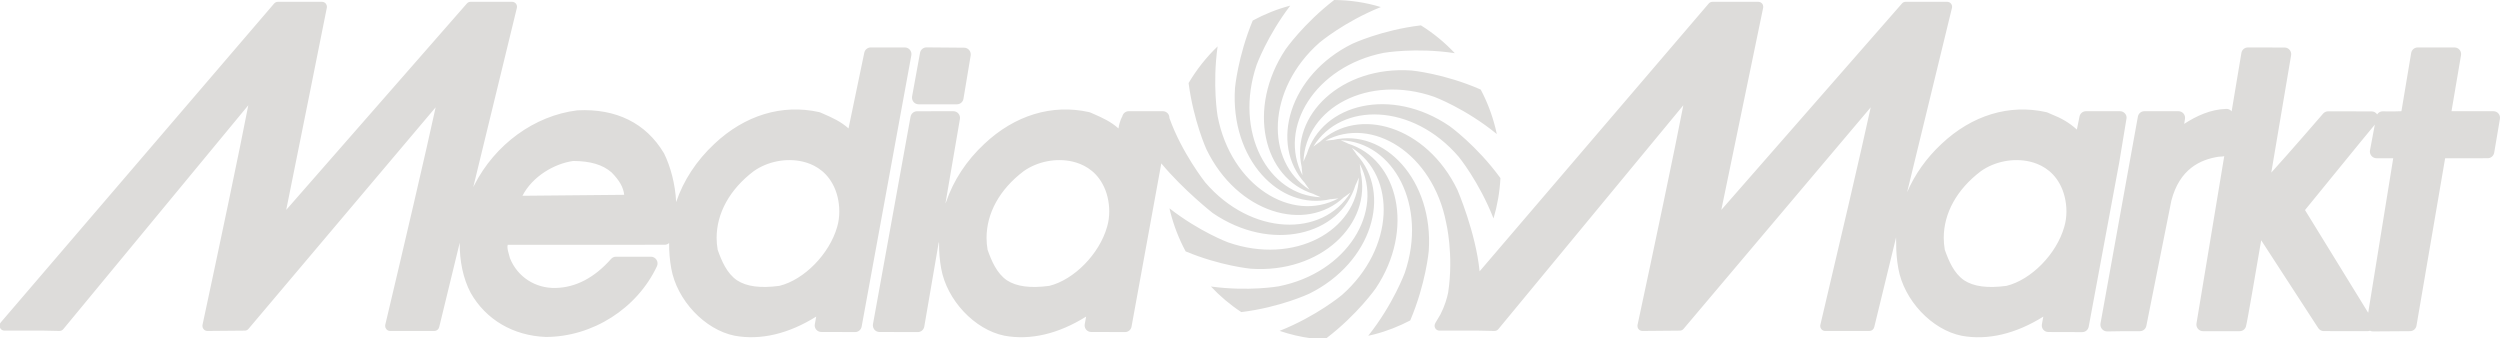 <?xml version="1.0" encoding="utf-8"?>
<!-- Generator: Adobe Illustrator 17.0.0, SVG Export Plug-In . SVG Version: 6.00 Build 0)  -->
<!DOCTYPE svg PUBLIC "-//W3C//DTD SVG 1.1//EN" "http://www.w3.org/Graphics/SVG/1.1/DTD/svg11.dtd">
<svg version="1.1" id="Livello_1" xmlns="http://www.w3.org/2000/svg" xmlns:xlink="http://www.w3.org/1999/xlink" x="0px" y="0px"
	 width="175.997px" height="23.816px" viewBox="0 0 175.997 23.816" enable-background="new 0 0 175.997 23.816"
	 xml:space="preserve">
<path fill="#DDDCDA" d="M153.765,8.721l0.054-0.339c0.026-0.135-0.012-0.278-0.098-0.384c-0.089-0.106-0.219-0.169-0.355-0.169
	h-2.403c-0.222-0.003-0.416,0.156-0.458,0.379l-0.067,0.368l-2.567,14.204c-0.023,0.136,0.018,0.28,0.109,0.386
	c0.091,0.106,0.229,0.169,0.368,0.166l1.185-0.018h1.115c0.222,0,0.408-0.157,0.452-0.374l1.761-8.816
	c0.582-2.234,2.044-2.898,3.338-3.092c0.069-0.009,0.33-0.005,0.385-0.041c-0.886,5.345-1.936,11.672-1.954,11.778
	c-0.023,0.134,0.015,0.273,0.103,0.379c0.087,0.104,0.217,0.166,0.35,0.166h2.589c0.201,0,0.382-0.131,0.439-0.329
	c0.083-0.257,0.702-3.889,1.074-6.071c0.958,1.471,4.018,6.184,4.018,6.184c0.087,0.132,0.231,0.21,0.387,0.21l3.093,0.005
	c0.057,0,0.107-0.014,0.16-0.031c0.066,0.031,0.139,0.051,0.211,0.049l2.612-0.018c0.225-0.002,0.414-0.166,0.452-0.386
	c0,0,1.891-11.058,2.016-11.784c0.608-0.001,2.998-0.004,2.998-0.004c0.224,0,0.417-0.165,0.456-0.388l0.403-2.378
	c0.005-0.026,0.008-0.051,0.008-0.079c0-0.108-0.039-0.215-0.107-0.3c-0.088-0.104-0.217-0.166-0.356-0.166c0,0-2.172,0-2.953,0
	c0.145-0.84,0.67-3.94,0.67-3.94c0.003-0.028,0.006-0.054,0.006-0.079c0-0.113-0.037-0.219-0.109-0.302
	c-0.086-0.107-0.217-0.166-0.352-0.166H170.2c-0.224,0-0.417,0.164-0.456,0.387c0,0-0.578,3.466-0.686,4.101
	c-0.234,0.007-0.476,0.013-0.476,0.013l-0.405,0.003l-0.43-0.008c-0.165-0.004-0.312,0.082-0.399,0.217
	c-0.083-0.129-0.223-0.211-0.38-0.211l-2.376-0.006h-0.697c-0.129,0-0.25,0.055-0.34,0.15c0,0-2.391,2.773-3.66,4.164
	c0.372-2.204,1.396-8.257,1.396-8.257c0.003-0.028,0.006-0.053,0.006-0.081c0-0.109-0.039-0.216-0.11-0.3
	c-0.087-0.107-0.216-0.167-0.352-0.167l-2.585-0.005c-0.227-0.001-0.421,0.161-0.458,0.386c-0.06,0.36-0.329,1.971-0.688,4.117
	c-0.004-0.007-0.007-0.013-0.012-0.018c-0.091-0.108-0.223-0.166-0.364-0.16C155.626,7.698,154.632,8.155,153.765,8.721
	L153.765,8.721z M166.718,22.019c-1.065-1.732-4.175-6.786-4.449-7.232c0.36-0.429,4.146-5.099,4.915-6.013l-0.34,1.81
	c-0.026,0.138,0.013,0.28,0.101,0.386c0.088,0.106,0.217,0.17,0.356,0.17c0,0,0.671,0,1.179,0
	C168.346,11.965,167.113,19.574,166.718,22.019L166.718,22.019L166.718,22.019z M77.936,15.973c-0.54,1.907-2.325,3.723-4.066,4.151
	c-1.331,0.179-2.309,0.051-2.99-0.394c-0.717-0.499-1.077-1.363-1.355-2.146c-0.048-0.28-0.073-0.562-0.073-0.836
	c0-1.738,0.918-3.413,2.607-4.694c0.971-0.689,2.291-0.948,3.449-0.679c0.652,0.151,1.546,0.545,2.104,1.566
	c0.312,0.554,0.478,1.257,0.478,1.943C78.09,15.263,78.037,15.635,77.936,15.973L77.936,15.973L77.936,15.973z M64.77,3.713
	l-0.559,3.071c-0.026,0.136,0.011,0.28,0.099,0.39c0.088,0.106,0.219,0.169,0.359,0.169h2.701c0.223,0,0.416-0.16,0.456-0.385
	l0.508-3.043c0.022-0.137-0.014-0.279-0.101-0.386c-0.088-0.106-0.217-0.169-0.352-0.171l-2.654-0.022
	C65.004,3.334,64.812,3.494,64.77,3.713L64.77,3.713L64.77,3.713z M58.936,15.973L58.936,15.973c0.101-0.339,0.15-0.711,0.15-1.089
	c0-0.686-0.164-1.388-0.476-1.943c-0.56-1.021-1.452-1.415-2.106-1.566c-1.155-0.269-2.477-0.01-3.448,0.679
	c-1.686,1.281-2.607,2.956-2.607,4.694c0,0.274,0.026,0.556,0.074,0.836c0.278,0.782,0.637,1.647,1.356,2.146
	c0.68,0.446,1.659,0.573,2.989,0.394C56.61,19.697,58.392,17.881,58.936,15.973L58.936,15.973z M36.78,13.782L36.78,13.782
	c1.106-0.009,6.401-0.06,7.162-0.067c-0.055-0.52-0.325-1.006-0.891-1.58c-0.625-0.541-1.481-0.796-2.697-0.803
	C39.037,11.519,37.499,12.395,36.78,13.782L36.78,13.782z M145.321,15.973c-0.54,1.907-2.322,3.723-4.066,4.151
	c-1.333,0.179-2.31,0.051-2.987-0.394c-0.719-0.499-1.079-1.363-1.357-2.146c-0.047-0.28-0.074-0.562-0.074-0.836
	c0-1.738,0.92-3.413,2.61-4.694c0.969-0.689,2.29-0.948,3.447-0.679c0.652,0.151,1.547,0.545,2.105,1.566
	c0.309,0.554,0.476,1.257,0.476,1.943C145.474,15.263,145.423,15.635,145.321,15.973L145.321,15.973L145.321,15.973z M0,23.073
	v-0.29c0.014-0.031,0.032-0.06,0.055-0.086L19.299,0.248c0.068-0.075,0.162-0.12,0.264-0.12h3.107c0.102,0,0.201,0.047,0.268,0.128
	c0.05,0.063,0.079,0.145,0.079,0.221c0,0.022-0.004,0.049-0.009,0.071c0,0-2.41,12.05-2.859,14.229
	c1.518-1.736,12.719-14.53,12.719-14.53c0.065-0.078,0.16-0.12,0.258-0.12h2.923c0.107,0,0.209,0.049,0.275,0.134
	c0.065,0.085,0.089,0.197,0.062,0.301l-3.069,12.613c0.024-0.046,0.047-0.092,0.069-0.137c1.461-2.876,4.237-4.897,7.241-5.268
	c0.01-0.003,0.021-0.003,0.033-0.003c2.717-0.139,4.814,0.901,6.072,3.004c0.007,0.011,0.011,0.021,0.02,0.033
	c0.451,0.918,0.788,2.151,0.848,3.422c0.513-1.515,1.425-2.916,2.691-4.098c2.147-2.021,4.764-2.816,7.374-2.237
	c0.028,0.005,0.059,0.017,0.087,0.028l0.242,0.106c0.578,0.252,1.209,0.533,1.741,1.016c0.282-1.345,1.11-5.33,1.11-5.33
	c0.045-0.216,0.235-0.372,0.454-0.372h2.4c0.139,0,0.27,0.063,0.358,0.168l0,0c0.088,0.107,0.125,0.249,0.101,0.385l-3.499,19.102
	c-0.043,0.222-0.234,0.383-0.458,0.383l-2.38-0.007c-0.139,0-0.271-0.059-0.359-0.166c-0.07-0.085-0.108-0.191-0.108-0.299
	c0-0.03,0.003-0.059,0.01-0.087c0,0,0.059-0.32,0.098-0.532c-1.941,1.212-3.906,1.684-5.746,1.347
	c-2.105-0.424-4.065-2.506-4.46-4.738c-0.108-0.598-0.156-1.197-0.15-1.787c-0.083,0.076-0.193,0.122-0.311,0.122
	c0,0-10.529,0.004-11.053,0.005c-0.012,0.045-0.019,0.087-0.019,0.136c0,0.171,0.058,0.393,0.134,0.647c0,0,0.032,0.115,0.047,0.166
	c0.524,1.304,1.783,2.122,3.211,2.087c1.419-0.032,2.735-0.72,3.904-2.043c0.087-0.1,0.214-0.157,0.344-0.157h2.464
	c0.16,0,0.308,0.084,0.392,0.22c0.086,0.136,0.097,0.307,0.029,0.452c-1.398,2.977-4.536,4.977-7.829,4.977
	c-2.29-0.09-4.213-1.218-5.283-3.104c-0.533-1.006-0.785-2.253-0.771-3.531l-1.446,5.943c-0.039,0.16-0.18,0.27-0.339,0.27h-3.118
	c-0.105,0-0.206-0.05-0.27-0.135c-0.051-0.064-0.077-0.141-0.077-0.217c0-0.029,0.004-0.054,0.008-0.082
	c1.218-5.131,2.925-12.424,3.546-15.309c-1.492,1.767-13.176,15.598-13.176,15.598c-0.063,0.078-0.159,0.121-0.26,0.121
	l-2.633,0.023c-0.106,0-0.204-0.047-0.272-0.132c-0.05-0.061-0.078-0.139-0.078-0.22c0-0.024,0.002-0.049,0.007-0.074
	c1.115-5.191,2.674-12.585,3.223-15.461C16.044,9.149,4.455,23.173,4.455,23.173c-0.067,0.081-0.17,0.127-0.277,0.125
	c-0.9-0.032-1.578-0.028-2.364-0.023h-1.5C0.179,23.278,0.056,23.198,0,23.073L0,23.073z M149.605,7.998
	c-0.087-0.106-0.216-0.169-0.355-0.169h-2.401c-0.219,0-0.41,0.155-0.454,0.372l-0.185,0.92c-0.534-0.483-1.066-0.794-1.828-1.094
	l-0.24-0.106c-0.029-0.011-0.058-0.023-0.088-0.028c-2.607-0.58-5.227,0.216-7.373,2.237c-1.071,0.998-1.883,2.154-2.421,3.399
	l0.073-0.3l3.082-12.667c0.026-0.104,0.003-0.216-0.063-0.301c-0.065-0.085-0.165-0.134-0.273-0.134h-2.923
	c-0.102,0-0.194,0.042-0.26,0.12c0,0-11.201,12.794-12.718,14.53c0.447-2.179,2.946-14.229,2.946-14.229
	c0-0.022,0.006-0.049,0.006-0.071c0-0.078-0.025-0.158-0.077-0.221c-0.066-0.081-0.165-0.128-0.268-0.128h-3.229
	c-0.102,0-0.197,0.045-0.263,0.12l-16.131,18.854c-0.27-2.745-1.561-5.734-1.561-5.734c-2.161-4.484-6.971-5.936-9.699-3.365
	l-0.02,0.004l-0.427,0.314c1.978-3.196,6.999-3.054,10.231,0.71c0,0,1.436,1.747,2.456,4.347c0.271-0.918,0.438-1.868,0.487-2.841
	c-1.682-2.304-3.579-3.658-3.579-3.658c-4.083-2.787-8.97-1.61-10.063,1.998l-0.014,0.015l-0.212,0.488
	c0.133-3.772,4.55-6.188,9.207-4.564c0,0,2.191,0.814,4.405,2.619c-0.03-0.144-0.061-0.288-0.099-0.432
	c-0.24-0.953-0.586-1.857-1.034-2.699c-2.581-1.131-4.869-1.341-4.869-1.341c-4.915-0.346-8.562,3.142-7.728,6.82l-0.005,0.02
	l0.055,0.53c-1.745-3.334,0.884-7.658,5.719-8.613c0,0,2.244-0.394,5.004,0.023c-0.701-0.749-1.499-1.404-2.386-1.958
	c-2.767,0.329-4.831,1.298-4.831,1.298c-4.424,2.186-5.863,7.056-3.322,9.819l0.003,0.017l0.312,0.436
	c-3.159-2.005-3.016-7.085,0.699-10.355c0,0,1.736-1.466,4.318-2.503C96.144,0.172,95.04,0.008,93.925,0
	c-2.159,1.664-3.42,3.471-3.42,3.471c-2.753,4.134-1.591,9.077,1.972,10.185l0.013,0.012l0.485,0.217
	c-3.725-0.135-6.112-4.605-4.509-9.32c0,0,0.739-2.032,2.367-4.169c-0.932,0.245-1.814,0.602-2.642,1.05
	c-1.052,2.539-1.248,4.749-1.248,4.749c-0.343,4.976,3.105,8.668,6.739,7.823l0.016,0.006l0.529-0.06
	c-3.295,1.771-7.57-0.893-8.509-5.788c0,0-0.377-2.186,0-4.91c-0.786,0.753-1.472,1.617-2.042,2.582
	c0.352,2.685,1.253,4.658,1.253,4.658c2.16,4.481,6.97,5.934,9.7,3.362l0.019-0.004l0.427-0.313
	c-1.977,3.196-6.998,3.054-10.228-0.709c0,0-1.657-2.095-2.522-4.534c0.001-0.114-0.033-0.224-0.103-0.311
	c-0.089-0.106-0.22-0.169-0.36-0.169h-2.398c-0.221,0-0.41,0.155-0.456,0.372c0,0-0.184,0.283-0.269,0.842
	c-0.533-0.483-1.163-0.764-1.74-1.016l-0.244-0.106c-0.028-0.011-0.059-0.023-0.087-0.028c-2.607-0.58-5.225,0.216-7.372,2.237
	c-1.268,1.182-2.179,2.583-2.695,4.098c0,0-0.017,0.037-0.044,0.099l1.02-5.949c0.022-0.136-0.015-0.276-0.103-0.382
	c-0.089-0.104-0.22-0.167-0.357-0.166l-2.559,0.003c-0.224,0.003-0.416,0.163-0.457,0.389L61.456,22.82
	c-0.023,0.137,0.014,0.278,0.102,0.386c0.087,0.106,0.219,0.166,0.355,0.166l2.698,0.007c0.228,0,0.421-0.166,0.458-0.392l1.02-5.94
	c0.011,0.037,0.02,0.062,0.02,0.062c-0.008,0.59,0.04,1.189,0.148,1.787c0.397,2.232,2.353,4.315,4.46,4.738
	c1.839,0.337,3.805-0.135,5.746-1.347c-0.038,0.212-0.098,0.532-0.098,0.532c-0.005,0.028-0.008,0.057-0.008,0.087
	c0,0.108,0.037,0.214,0.106,0.299c0.088,0.107,0.219,0.166,0.359,0.166l2.381,0.007c0.224,0,0.417-0.161,0.456-0.383l2.096-11.492
	c1.568,1.886,3.62,3.495,3.62,3.495c4.082,2.789,8.966,1.612,10.059-1.994l0.016-0.016l0.212-0.489
	c-0.133,3.771-4.551,6.188-9.208,4.563c0,0-2.009-0.746-4.124-2.395c0.018,0.078,0.034,0.159,0.054,0.238
	c0.251,0.987,0.615,1.923,1.085,2.793c2.461,1.025,4.584,1.219,4.584,1.219c4.912,0.348,8.562-3.142,7.726-6.821l0.007-0.019
	l-0.058-0.532c1.747,3.334-0.884,7.665-5.718,8.613c0,0-2.113,0.374-4.762,0.012c0.634,0.676,1.349,1.282,2.138,1.801
	c2.745-0.336,4.779-1.293,4.779-1.293c4.426-2.185,5.864-7.056,3.323-9.817l-0.005-0.021l-0.31-0.431
	c3.159,2.002,3.018,7.081-0.698,10.355c0,0-1.773,1.49-4.393,2.529c0.723,0.246,1.465,0.422,2.218,0.522h1.072
	c2.201-1.679,3.485-3.525,3.485-3.525c2.756-4.133,1.594-9.08-1.97-10.184l-0.015-0.015l-0.482-0.216
	c3.726,0.136,6.112,4.606,4.51,9.321c0,0-0.801,2.205-2.577,4.442c0.143-0.032,0.281-0.061,0.421-0.099
	c0.9-0.231,1.748-0.569,2.536-0.981c1.101-2.593,1.303-4.885,1.303-4.885c0.346-4.97-3.104-8.667-6.74-7.821l-0.015-0.004
	l-0.526,0.057c3.293-1.768,7.57,0.894,8.51,5.789c0,0,0.542,2.248,0.136,4.909c-0.079,0.385-0.238,0.942-0.544,1.536
	c-0.094,0.165-0.209,0.361-0.35,0.588c0.003-0.003,0.004-0.006,0.004-0.006c-0.001,0.006-0.007,0.012-0.011,0.019
	c-0.003,0.007-0.003,0.008-0.003,0.013c-0.055,0.095-0.068,0.215-0.021,0.32c0.055,0.125,0.179,0.205,0.317,0.202h1.498
	c0.787-0.004,1.465-0.009,2.365,0.023c0.107,0.002,0.209-0.044,0.278-0.125c0,0,11.588-14.024,13.024-15.762
	c-0.549,2.876-2.108,10.269-3.223,15.461c-0.004,0.025-0.007,0.05-0.007,0.074c0,0.081,0.026,0.159,0.076,0.22
	c0.066,0.085,0.166,0.132,0.274,0.132l2.635-0.023c0.1,0,0.195-0.043,0.26-0.121c0,0,11.682-13.832,13.177-15.598
	c-0.622,2.885-2.328,10.178-3.544,15.309c-0.008,0.028-0.012,0.052-0.012,0.082c0,0.077,0.026,0.154,0.076,0.217
	c0.066,0.085,0.165,0.135,0.273,0.135h3.116c0.16,0,0.3-0.11,0.339-0.27l1.349-5.538l0.187-0.778
	c0.006,0.222,0.009,0.399,0.009,0.399c-0.006,0.59,0.043,1.189,0.151,1.787c0.394,2.232,2.354,4.315,4.458,4.738
	c1.839,0.337,3.808-0.135,5.749-1.347c-0.04,0.212-0.099,0.532-0.099,0.532c-0.005,0.028-0.008,0.057-0.008,0.087
	c0,0.108,0.036,0.214,0.104,0.299c0.091,0.107,0.222,0.166,0.358,0.166l2.383,0.007c0.226,0,0.417-0.161,0.457-0.383l2.151-11.57
	l0.515-3.118C149.715,8.194,149.68,8.085,149.605,7.998L149.605,7.998L149.605,7.998z"/>
</svg>
